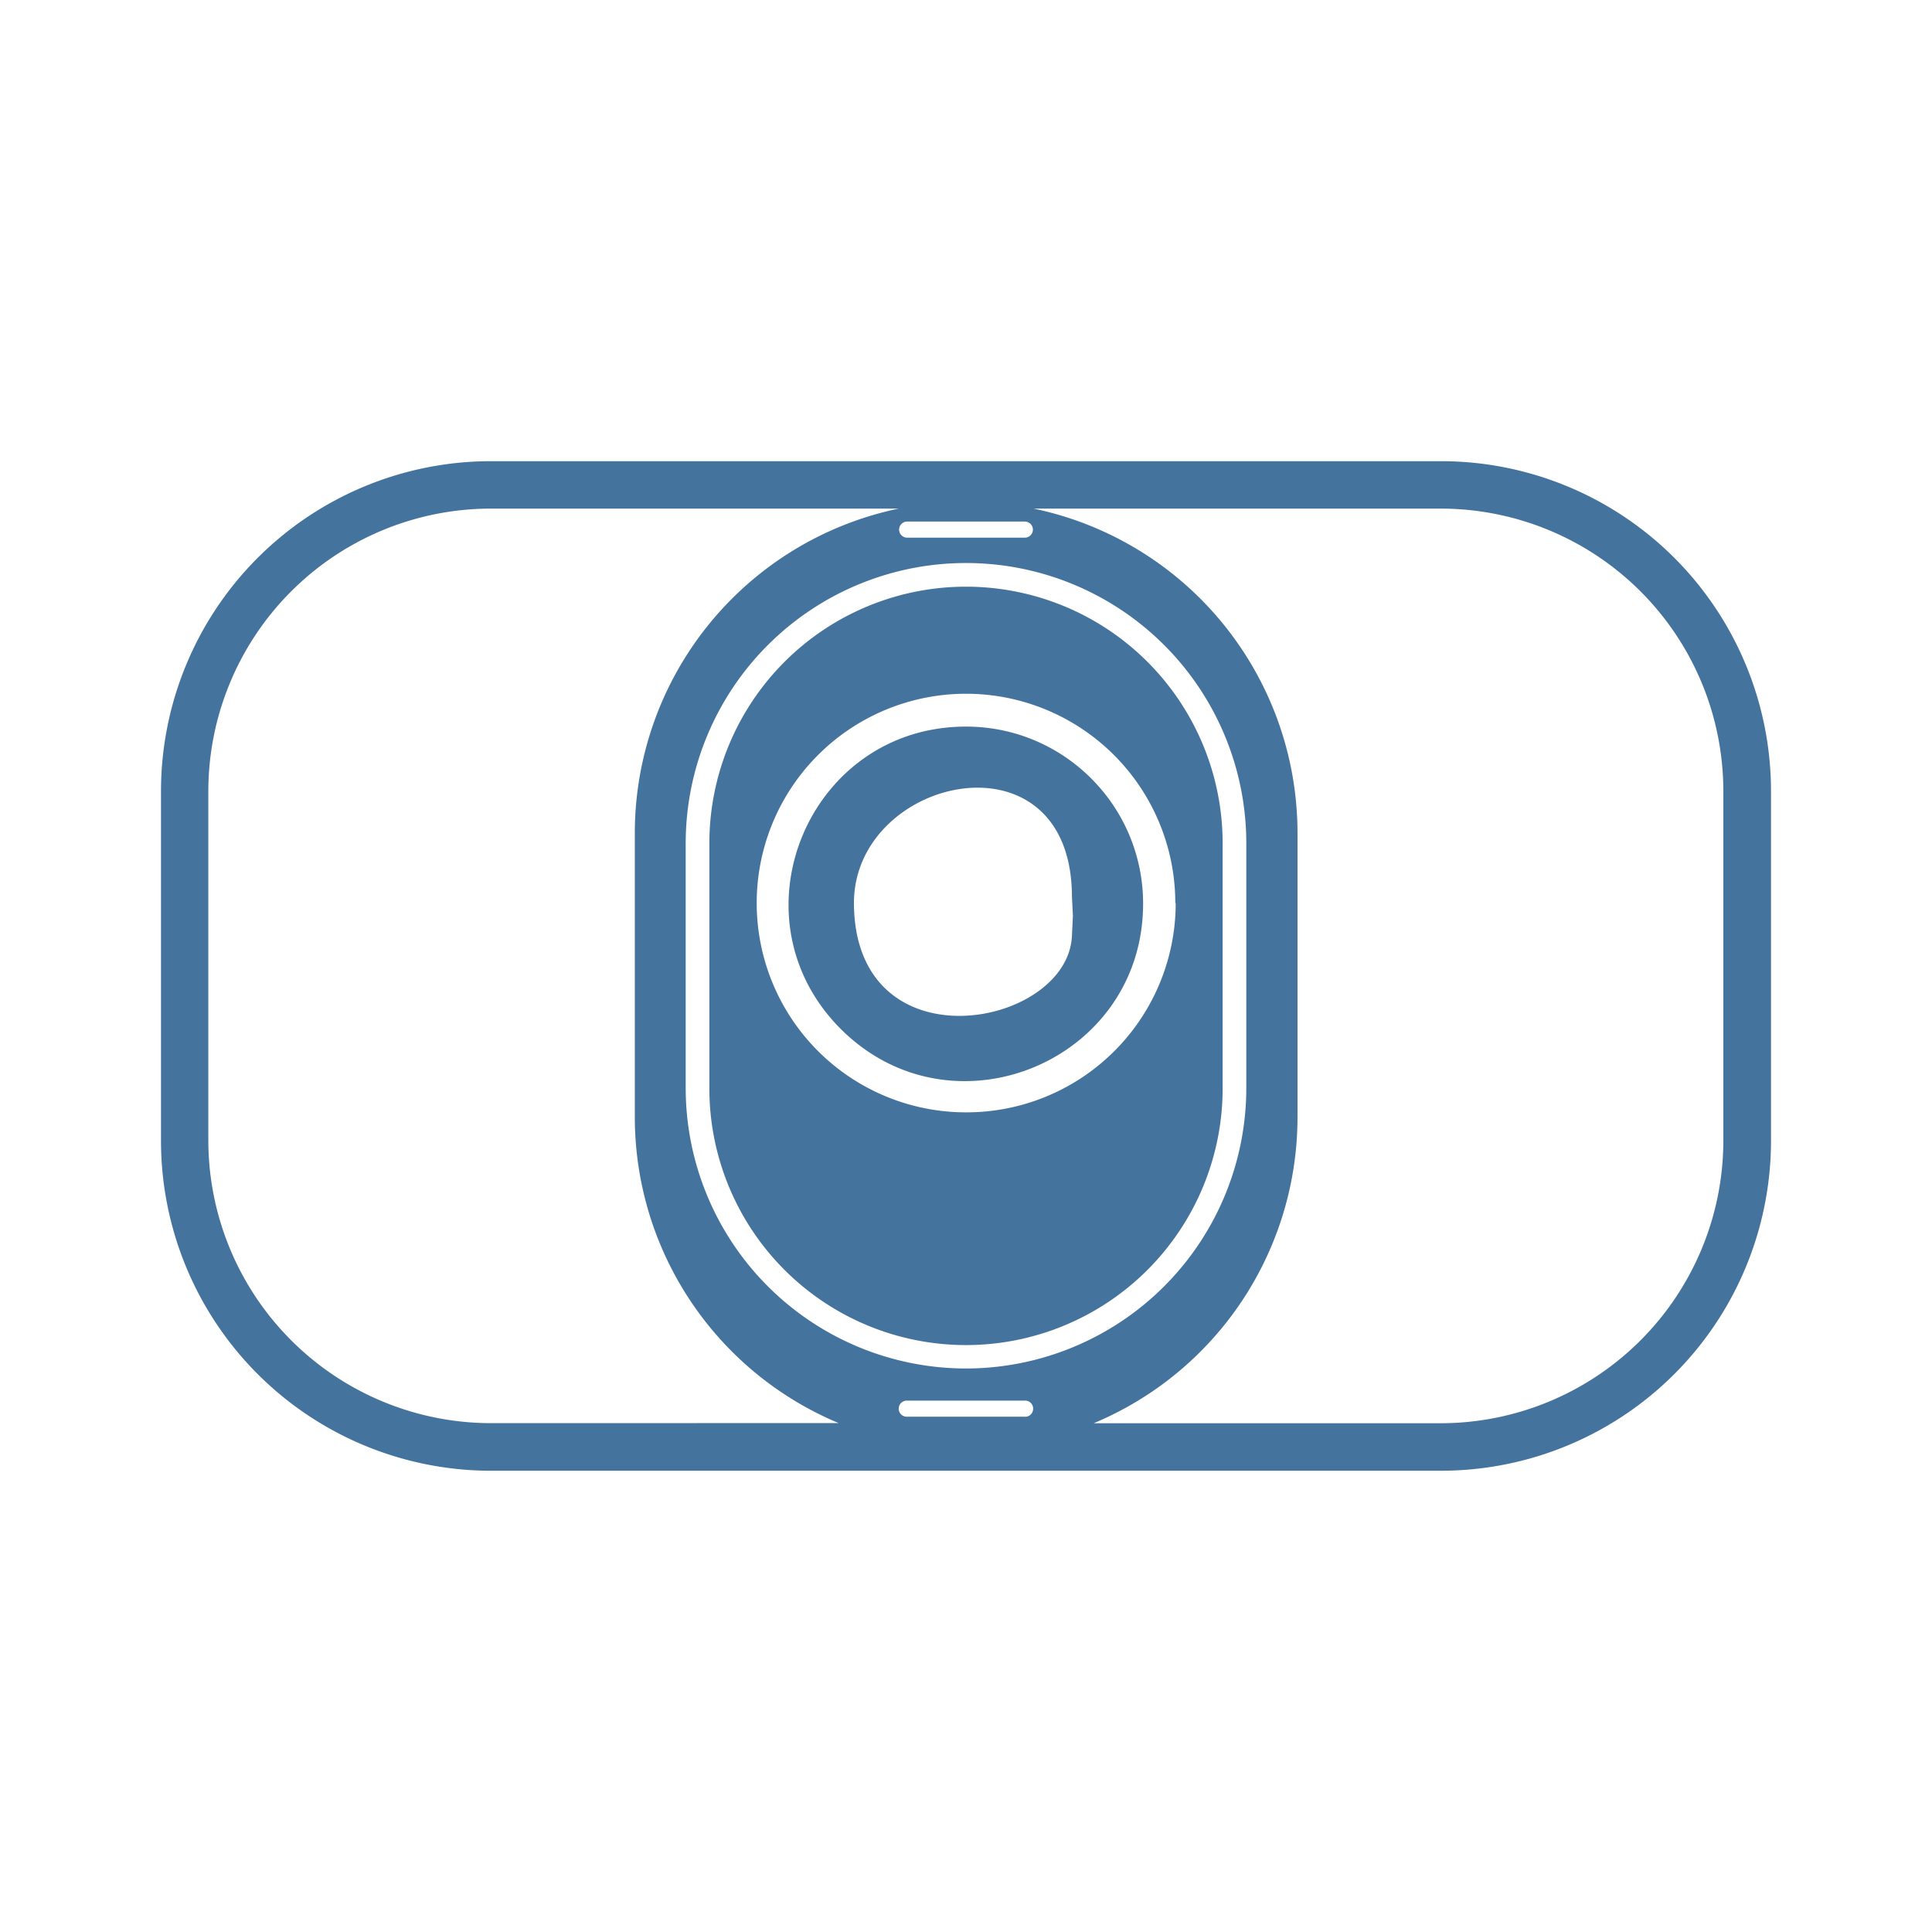 <svg xmlns="http://www.w3.org/2000/svg" width="24" height="24" viewBox="0 0 24 24">
  <path id="Colore_riempimento_1" fill="#44739e" data-name="Colore riempimento 1" class="cls-1" d="M 17.9,5.729 H 6.1 A 4.1,4.1 0 0 0 2,9.826 v 4.344 a 4.1,4.1 0 0 0 4.1,4.1 H 17.9 A 4.1,4.1 0 0 0 22,14.17 V 9.826 A 4.1,4.1 0 0 0 17.9,5.729 Z m -6.631,0.75 h 1.462 a 0.1,0.1 0 0 1 0.1,0.1 0.1,0.1 0 0 1 -0.1,0.1 h -1.462 a 0.1,0.1 0 1 1 0,-0.2 z m -2.751,7.037 v -3.04 a 3.482,3.482 0 1 1 6.964,0 v 3.045 A 3.485,3.485 0 0 1 12,17 v 0 A 3.485,3.485 0 0 1 8.518,13.516 Z M 6.1,17.679 A 3.514,3.514 0 0 1 2.588,14.17 V 9.826 A 3.512,3.512 0 0 1 6.1,6.318 h 5.065 a 4.118,4.118 0 0 0 -3.279,4.031 v 3.529 a 4.12,4.12 0 0 0 2.532,3.8 z m 6.637,-0.08 h -1.473 a 0.1,0.1 0 0 1 0,-0.2 h 1.462 a 0.1,0.1 0 0 1 0.108,0.092 V 17.5 a 0.1,0.1 0 0 1 -0.097,0.1 z M 17.9,17.68 h -4.314 a 4.12,4.12 0 0 0 2.532,-3.8 V 10.349 A 4.118,4.118 0 0 0 12.84,6.318 h 5.06 a 3.512,3.512 0 0 1 3.508,3.508 V 14.17 A 3.514,3.514 0 0 1 17.9,17.68 Z M 12,9.026 c -1.96,0 -2.941,2.37 -1.556,3.756 C 11.83,14.167 14.2,13.186 14.2,11.226 c 0,-1.215 -0.985,-2.2 -2.2,-2.2 z m 1.328,2.35 -0.012,0.251 c -0.054,1.142 -2.692,1.637 -2.708,-0.398 -0.012,-1.591 2.703,-2.197 2.708,-0.092 z M 15.188,13.524 v -3.048 a 3.188,3.188 0 0 0 -6.376,0 v 3.045 a 3.188,3.188 0 1 0 6.376,0 z M 12,13.818 a 2.6,2.6 0 1 1 2.6,-2.6 v 0 h 0.005 A 2.6,2.6 0 0 1 12,13.818 Z"/>
</svg>

